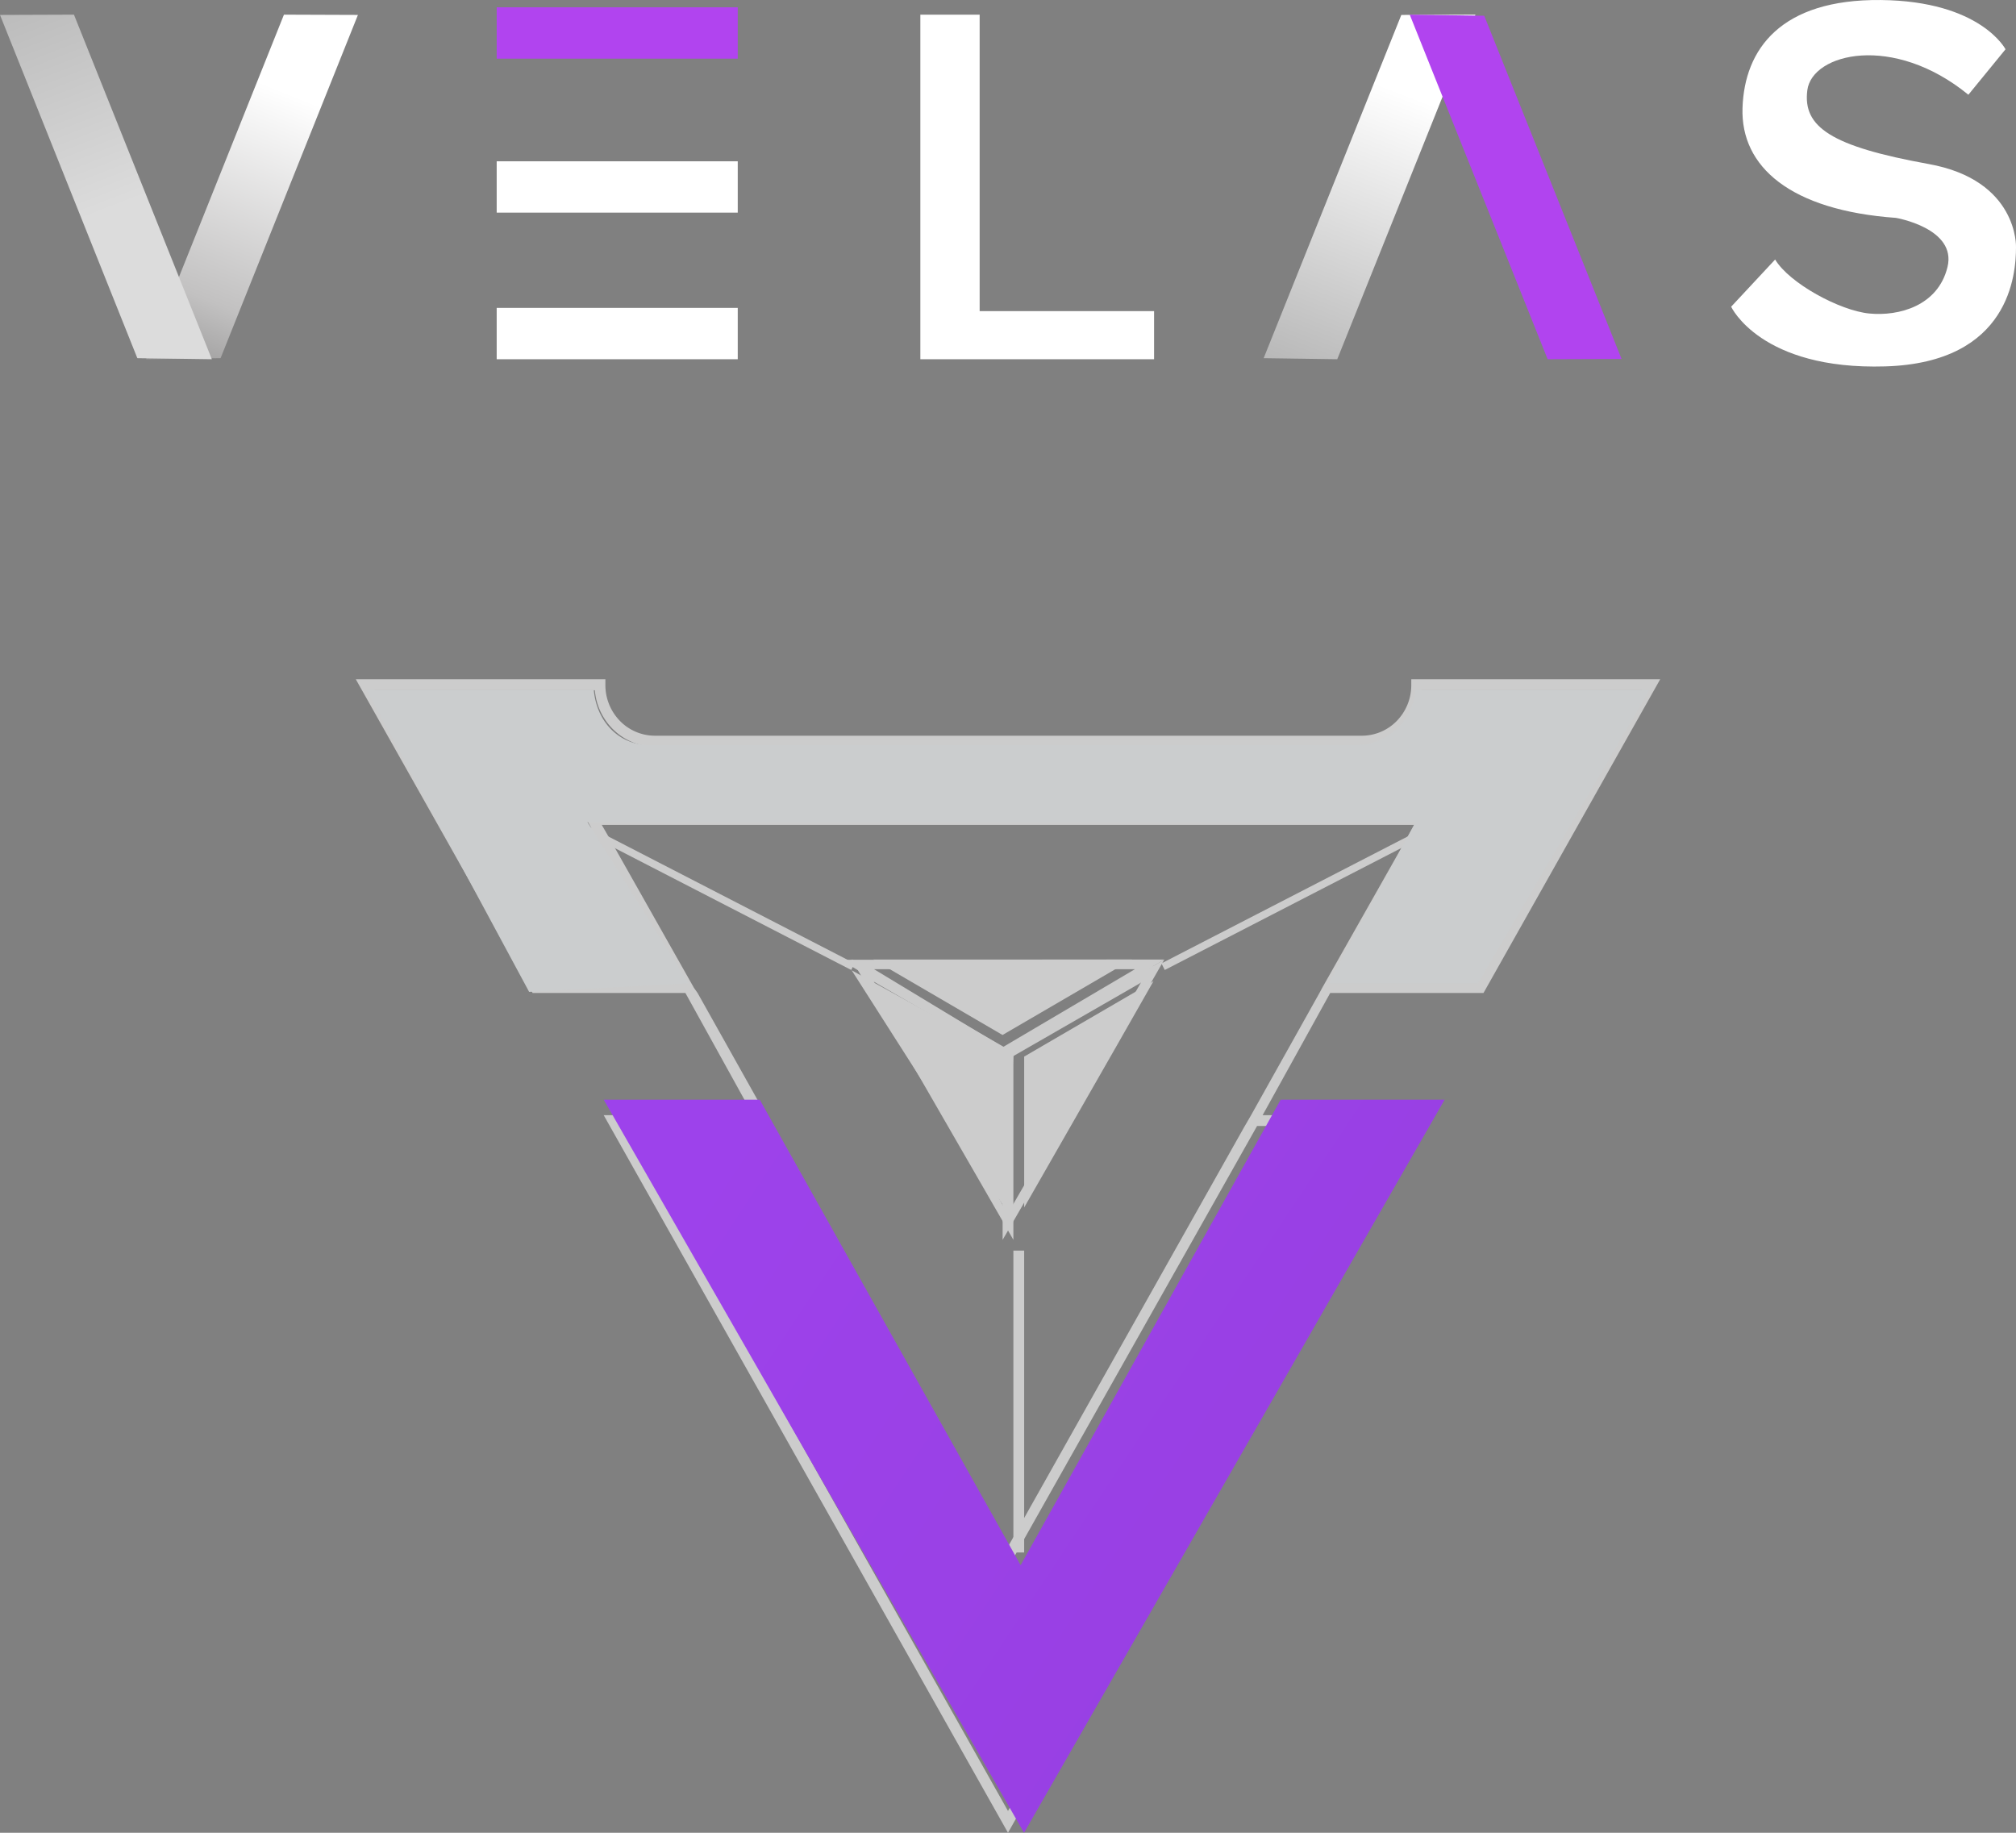 <svg xmlns="http://www.w3.org/2000/svg" width="187" height="170" viewBox="0 0 187 170">
    <rect x="0" y="0" width="187" height="170" fill="#808080" stroke="none"/>
    <defs>
        <linearGradient id="a" x1="-137.674%" x2="-37.121%" y1="2.259%" y2="2.259%">
            <stop offset="0%" stop-color="#FFF"/>
            <stop offset="100%" stop-color="#CCC"/>
        </linearGradient>
        <linearGradient id="b" x1="-100988.24%" x2="-100584.786%" y1="-35018.173%" y2="-35018.173%">
            <stop offset="0%" stop-color="#FFF"/>
            <stop offset="100%" stop-color="#CCC"/>
        </linearGradient>
        <linearGradient id="c" x1="-50900.372%" x2="-50497.397%" y1="-106140.143%" y2="-106140.143%">
            <stop offset="0%" stop-color="#FFF"/>
            <stop offset="100%" stop-color="#CCC"/>
        </linearGradient>
        <linearGradient id="d" x1="-1637652%" x2="-1637250.67%" y1="-31208.046%" y2="-31208.046%">
            <stop offset="0%" stop-color="#FFF"/>
            <stop offset="100%" stop-color="#CCC"/>
        </linearGradient>
        <linearGradient id="e" x1="-1637652%" x2="-1637250.67%" y1="-31208.046%" y2="-31208.046%">
            <stop offset="0%" stop-color="#FFF"/>
            <stop offset="100%" stop-color="#CCC"/>
        </linearGradient>
        <linearGradient id="f" x1="60.569%" x2="62.296%" y1="205.742%" y2="285.589%">
            <stop offset="0%" stop-color="#FFF"/>
            <stop offset="100%" stop-color="#CCC"/>
        </linearGradient>
        <linearGradient id="g" x1="-131.283%" x2="-51.446%" y1="61.72%" y2="63.447%">
            <stop offset="0%" stop-color="#FFF"/>
            <stop offset="100%" stop-color="#CCC"/>
        </linearGradient>
        <linearGradient id="h" x1="-12227.09%" x2="-11824.907%" y1="-8349.744%" y2="-8349.744%">
            <stop offset="0%" stop-color="#FFF"/>
            <stop offset="100%" stop-color="#CCC"/>
        </linearGradient>
        <linearGradient id="i" x1="-124273.785%" x2="-123871.457%" y1="-43237.675%" y2="-43237.675%">
            <stop offset="0%" stop-color="#FFF"/>
            <stop offset="100%" stop-color="#CCC"/>
        </linearGradient>
        <linearGradient id="j" x1="-62651.349%" x2="-62249.008%" y1="-130821.127%" y2="-130821.127%">
            <stop offset="0%" stop-color="#FFF"/>
            <stop offset="100%" stop-color="#CCC"/>
        </linearGradient>
        <linearGradient id="k" x1="-124260.646%" x2="-123858.123%" y1="-43086.787%" y2="-43086.787%">
            <stop offset="0%" stop-color="#FFF"/>
            <stop offset="100%" stop-color="#CCC"/>
        </linearGradient>
        <linearGradient id="l" x1="-12577.77%" x2="-12175.564%" y1="-33571.332%" y2="-33571.332%">
            <stop offset="0%" stop-color="#FFF"/>
            <stop offset="100%" stop-color="#CBCDCE"/>
        </linearGradient>
        <linearGradient id="m" x1="8.074%" x2="83.281%" y1="11.998%" y2="55.706%">
            <stop offset="0%" stop-color="#9D42EB"/>
            <stop offset="100%" stop-color="#9840E3"/>
        </linearGradient>
        <linearGradient id="n" x1="57.616%" x2="21.492%" y1="20.435%" y2="167.594%">
            <stop offset="0%" stop-color="#FFF"/>
            <stop offset="44.383%" stop-color="#C2C1C1"/>
            <stop offset="100%" stop-color="#323232"/>
        </linearGradient>
        <linearGradient id="o" x1="57.495%" x2="31.102%" y1="20.8%" y2="131.641%">
            <stop offset="0%" stop-color="#FFF"/>
            <stop offset="100%" stop-color="#A5A5A5"/>
        </linearGradient>
        <linearGradient id="p" x1="50%" x2="23.606%" y1="57.108%" y2="-53.698%">
            <stop offset="0%" stop-color="#DCDCDC"/>
            <stop offset="100%" stop-color="#A5A5A5"/>
        </linearGradient>
    </defs>
    <g fill="none" fill-rule="nonzero">
        <path fill="url(#a)" d="M81.223 90.242l-1.08-.627L79.06 89H79l.909 1.562 10.933 18.952L94 115V97.622l-12.777-7.38zm12.003 21.904l-1.745-3.037-10.429-18.055 12.175 7.035v14.058z"/>
        <path fill="url(#b)" d="M106.951 89.616h-.085l-1.53.873L93 97.613V115l.296-.505 9.967-17.226L108 89l-1.049.616zm-4.391 7.258l-.099.185-8.745 15.099v-14.04l12.002-6.903.086-.062.05-.061-3.294 5.783z"/>
        <path fill="url(#c)" d="M78 89.025l1.042.643 1.524.914L92.963 98 108 89l-30 .025zm15.025 8.1L81.074 89.9h-.186 24.384l-12.247 7.225z"/>
        <path fill="url(#d)" d="M94 116h1v28h-1z"/>
        <path fill="url(#e)" d="M119.855 69.361l.684.003.132 27.846-.684-.003z" transform="rotate(-117 120.263 83.286)"/>
        <path fill="url(#e)" d="M66.33 69.362l.683.003.132 27.846-.684-.003z" transform="scale(1 -1) rotate(63 202.648 0)"/>
        <path fill="url(#f)" d="M67.394 70.135l-.12 26.07.12-26.07z" transform="rotate(-62.46 67.334 83.17)"/>
        <path fill="url(#g)" d="M107.002 83.229l26.068-.12-26.069.12z" transform="rotate(-27.53 120.036 83.169)"/>
        <path fill="url(#h)" d="M137.605 92.105L154 63h-23.093v.585a4.75 4.75 0 0 1-1.371 3.312 4.524 4.524 0 0 1-3.258 1.344H60.733a4.538 4.538 0 0 1-3.248-1.391 4.764 4.764 0 0 1-1.331-3.338V63H33l16.407 29.105h14.17l6.27 11.335H55.999L93.5 170l37.526-66.56h-13.909l6.27-11.335h14.218zm-87.638-1l-15.242-27.08h20.452c.253 2.952 2.663 5.22 5.557 5.227h65.544c2.893-.002 5.303-2.274 5.545-5.228h20.488l-15.277 27.082h-12.921l8.804-15.613H54.118L62.9 91.106H49.966h.001zm79.346 13.335L93.5 167.977 57.712 104.44h12.706L93.5 145.416l23.105-40.976h12.708zm-6.924-12.335l-6.342 11.335-.63 1.085L94 142.577l-.463.816-.43-.768-21.415-38.1-.63-1.085-6.354-11.335-.345-.487-.178-.318-7.948-14.064-.417-.72h75.385l-.417.72-8.138 14.382-.261.487z"/>
        <path fill="url(#i)" d="M107 91l-3.292 5.778-.097.171L95 112V98.004l11.818-6.88.085-.062z"/>
        <path fill="url(#j)" d="M105 89l-12.006 7-11.81-6.89-.087-.048L81 89z"/>
        <path fill="url(#k)" d="M94 97.861L93.19 112l-2.358-3.457L79 90l14.19 7.825z"/>
        <path fill="url(#l)" d="M153 64l-15.904 27.21h-13.844l8.047-14.956H54.492l9.39 14.956L49.08 92 34 64h21.08c.254 2.891 2.28 5.109 5.177 5.11h65.475a5.582 5.582 0 0 0 5.567-5.11H153z"/>
        <path fill="url(#m)" d="M94.987 170L56 102h14.471l24.2 43.179L118.794 102H134z"/>
        <path fill="#FFF" d="M90.87 28.858V1.36h-5.5v31.96h21.68v-4.462z"/>
        <path fill="url(#n)" d="M33.2 1.385l-6.862-.025L13.55 33.32l6.909-.097z"/>
        <path fill="url(#o)" d="M117.214 33.223l12.77-31.838 6.878-.025-12.821 31.96z"/>
        <path fill="#FFF" d="M46.072 14.96h22.36v4.76h-22.36v-4.76zm0 13.6h22.36v4.76h-22.36v-4.76zm136.51-19.772l3.446-4.216S183.731.092 174.45.002c-9.28-.091-12.64 4.57-12.818 10.015-.178 5.445 4.43 9.492 14.24 10.193 0 0 5.657.965 4.772 4.566-.883 3.603-4.507 4.568-7.249 4.304-2.74-.264-7.423-2.81-8.737-5.008l-4.08 4.378s2.72 5.885 14.3 5.535c11.579-.35 12.122-8.594 12.122-11.055 0 0 .24-6.217-8.112-7.718-9.023-1.634-11.687-3.423-11.243-6.848.443-3.426 7.954-5.288 14.938.424z"/>
        <path fill="#B144EF" d="M46.072.68h22.36v4.76h-22.36V.68zm91.601.78l12.74 31.835-6.858.025-12.79-31.96 6.908.1z"/>
        <path fill="url(#p)" d="M0 1.385l6.861-.025L19.65 33.32l-6.91-.097z"/>
    </g>
</svg>

